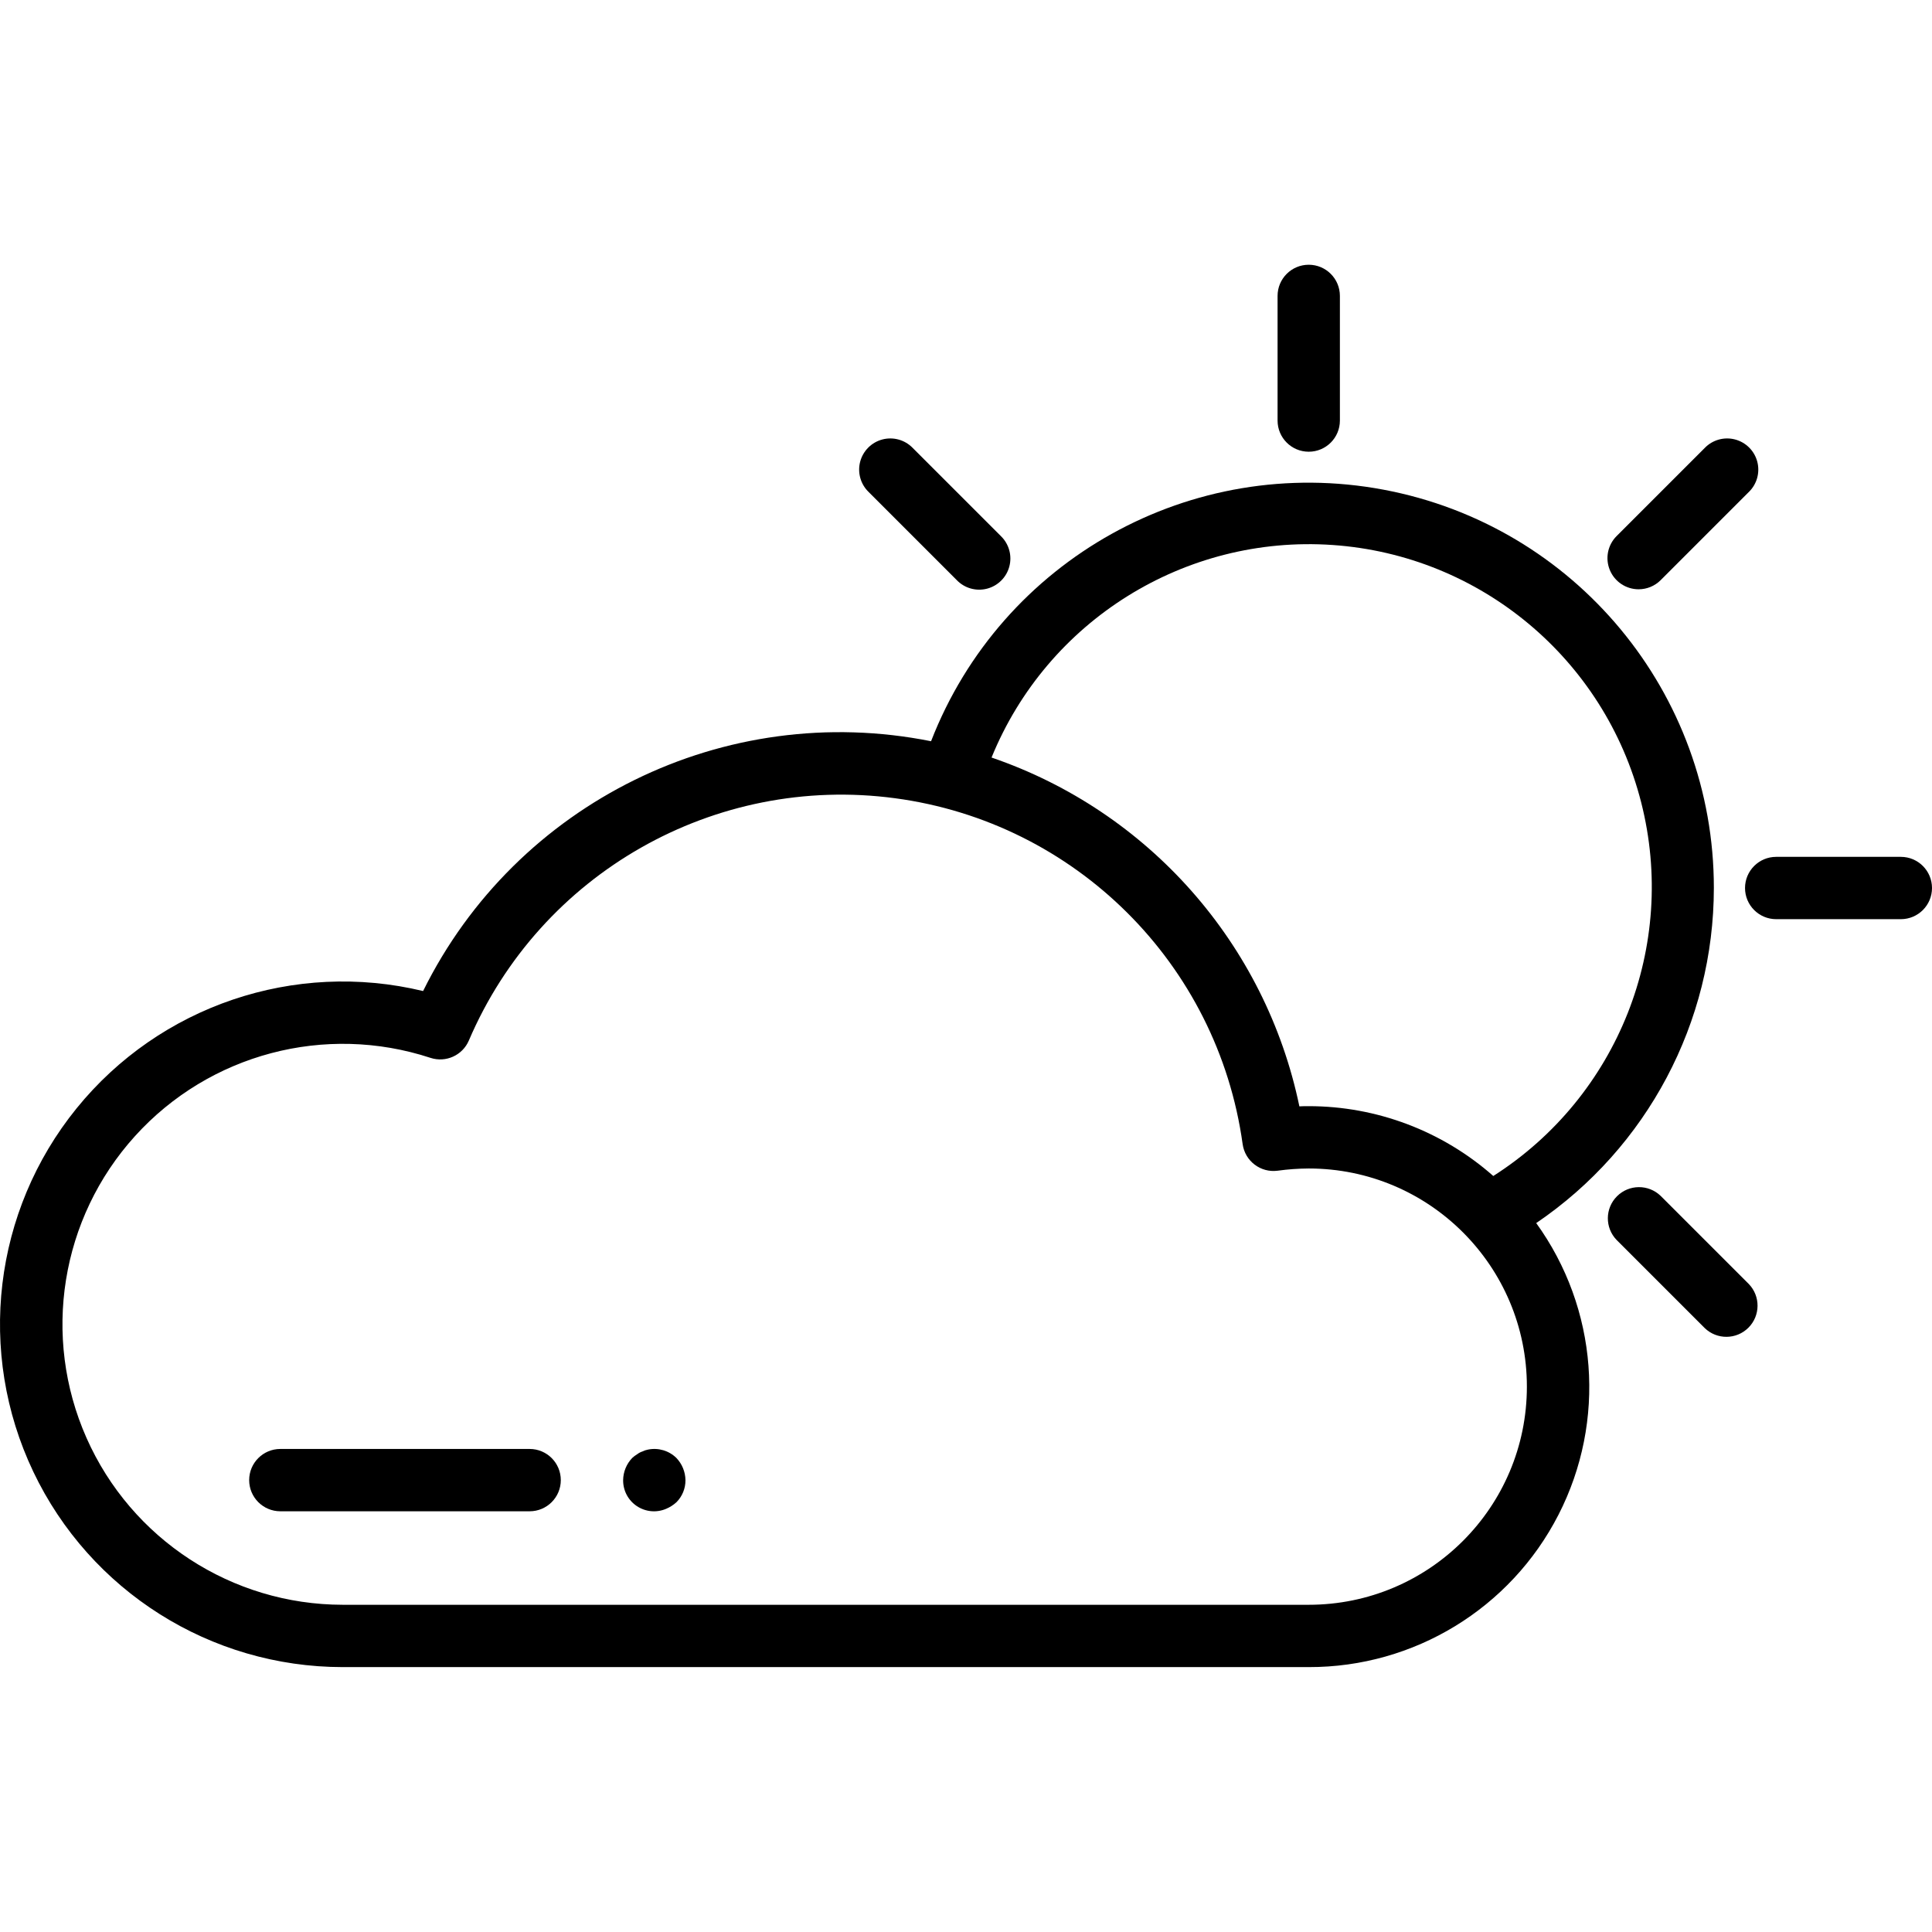 <svg height="495pt" viewBox="0 -67 495.964 495" width="495pt" xmlns="http://www.w3.org/2000/svg"><path d="m439.965 160.48c.02-50.062-35.629-93.035-84.836-102.262-49.203-9.227-98 17.914-116.117 64.582-52.969-10.598-106.457 15.703-130.398 64.129-32.984-7.945-67.598 3.773-88.965 30.125-21.367 26.352-25.684 62.641-11.098 93.27 14.59 30.629 45.488 50.145 79.414 50.156h248c27.023.055 51.793-15.051 64.113-39.102 12.324-24.051 10.113-52.98-5.715-74.883 28.512-19.348 45.586-51.559 45.602-86.016zm-104 184h-248c-28.457-.027-54.23-16.812-65.758-42.832-11.527-26.016-6.652-56.383 12.445-77.48 19.098-21.102 48.828-28.973 75.863-20.086 3.938 1.289 8.207-.641 9.84-4.449 18.363-42.953 63.121-68.395 109.422-62.199 46.305 6.199 82.797 42.512 89.219 88.785.605 4.355 4.609 7.406 8.969 6.832 2.648-.367 5.324-.555 8-.57 30.926 0 56 25.074 56 56 0 30.93-25.074 56-56 56zm47.383-110.07c-13.082-11.551-29.934-17.926-47.383-17.93-.801 0-1.602 0-2.402.051-8.672-41.715-38.715-75.754-79.023-89.547 14.344-35.176 49.645-57.18 87.547-54.562 37.898 2.613 69.844 29.254 79.219 66.07 9.375 36.816-5.934 75.492-37.965 95.918zm0 0"/><path d="m487.965 152.48h-32c-4.418 0-8 3.582-8 8s3.582 8 8 8h32c4.418 0 8-3.582 8-8s-3.582-8-8-8zm0 0"/><path d="m335.965 48.48c4.418 0 8-3.582 8-8v-32c0-4.418-3.582-8-8-8-4.418 0-8 3.582-8 8v32c0 4.418 3.582 8 8 8zm0 0"/><path d="m420.652 83.793c2.121 0 4.156-.844 5.656-2.344l22.625-22.625c2.078-2.008 2.91-4.98 2.18-7.777s-2.918-4.98-5.715-5.715c-2.797-.73-5.77.102-7.777 2.184l-22.625 22.621c-2.289 2.289-2.973 5.73-1.734 8.719s4.156 4.938 7.391 4.938zm0 0"/><path d="m426.309 239.516c-3.141-3.035-8.129-2.988-11.215.098-3.086 3.086-3.129 8.074-.098 11.211l22.625 22.625c3.137 3.031 8.129 2.988 11.215-.098 3.086-3.086 3.129-8.074.098-11.215zm0 0"/><path d="m245.621 81.449c2.008 2.082 4.98 2.914 7.777 2.184 2.797-.734 4.984-2.918 5.715-5.715s-.102-5.77-2.18-7.781l-22.625-22.621c-2.008-2.082-4.984-2.914-7.781-2.184-2.797.734-4.98 2.918-5.715 5.715-.73 2.797.105 5.77 2.184 7.777zm0 0"/><path d="m135.965 304.48h-64c-4.418 0-8 3.582-8 8s3.582 8 8 8h64c4.418 0 8-3.582 8-8s-3.582-8-8-8zm0 0"/><path d="m166.363 304.641c-.5.09-.984.25-1.438.48-.492.16-.953.402-1.363.723-.457.273-.887.594-1.277.957-1.465 1.535-2.293 3.562-2.32 5.68-.027 2.68 1.297 5.188 3.527 6.672 2.227 1.484 5.051 1.746 7.512.691.969-.406 1.863-.977 2.641-1.684 1.504-1.504 2.34-3.551 2.32-5.68-.031-2.117-.859-4.145-2.32-5.68-1.914-1.887-4.645-2.695-7.281-2.16zm0 0"/></svg>